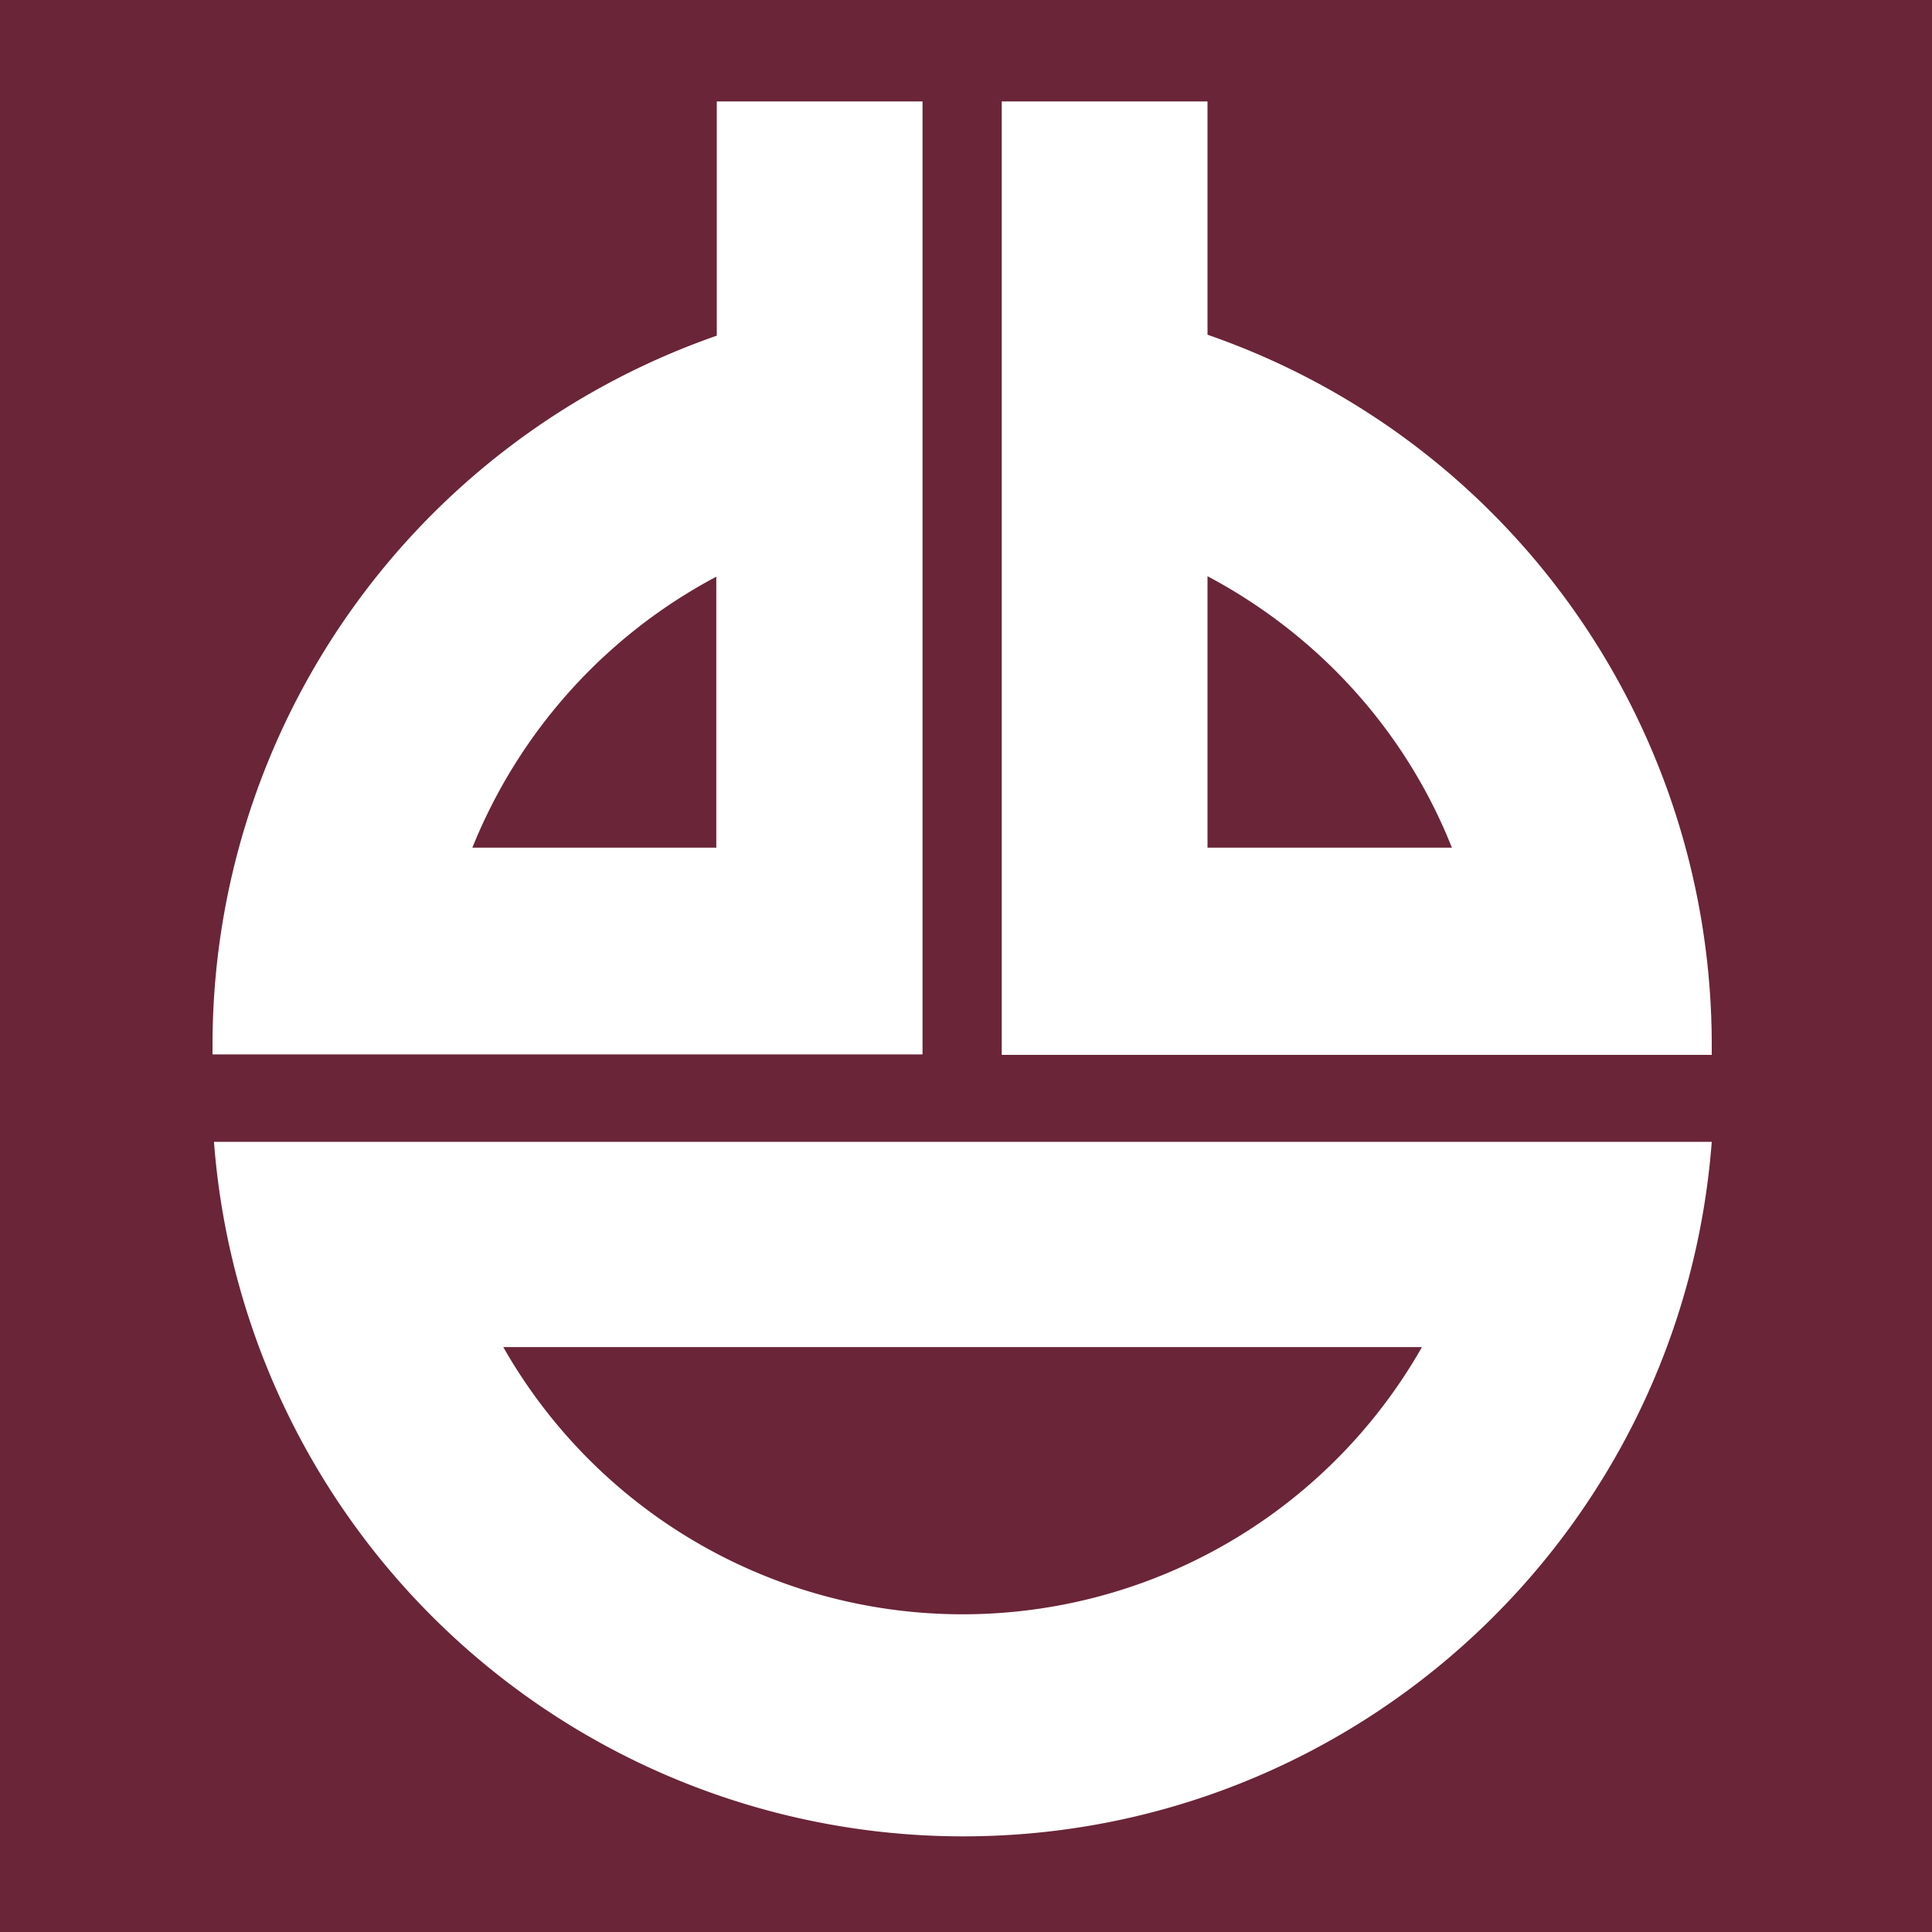 <svg xmlns="http://www.w3.org/2000/svg" width="40" height="40" fill="none"><path fill="#6A2538" d="M40 0H0v40h40V0Z"/><path fill="#fff" d="M19.94 38.02c8.13 0 14.88-6.27 15.5-14.38H4.43a15.56 15.56 0 0 0 15.5 14.38Zm9.5-10.13a10.94 10.94 0 0 1-19.02 0h19.03ZM19.1 2.1h-4.26v4.85A15.55 15.55 0 0 0 4.4 21.63v.2h14.7V2.08Zm-4.26 15.45H9.78a11 11 0 0 1 5.05-5.61v5.6Zm20.6 4.09C35.44 15 31.26 9.1 25 6.93V2.1h-4.26v19.74h14.7v-.2ZM25 17.55v-5.62c2.3 1.22 4.1 3.2 5.06 5.62H25Z"/></svg>